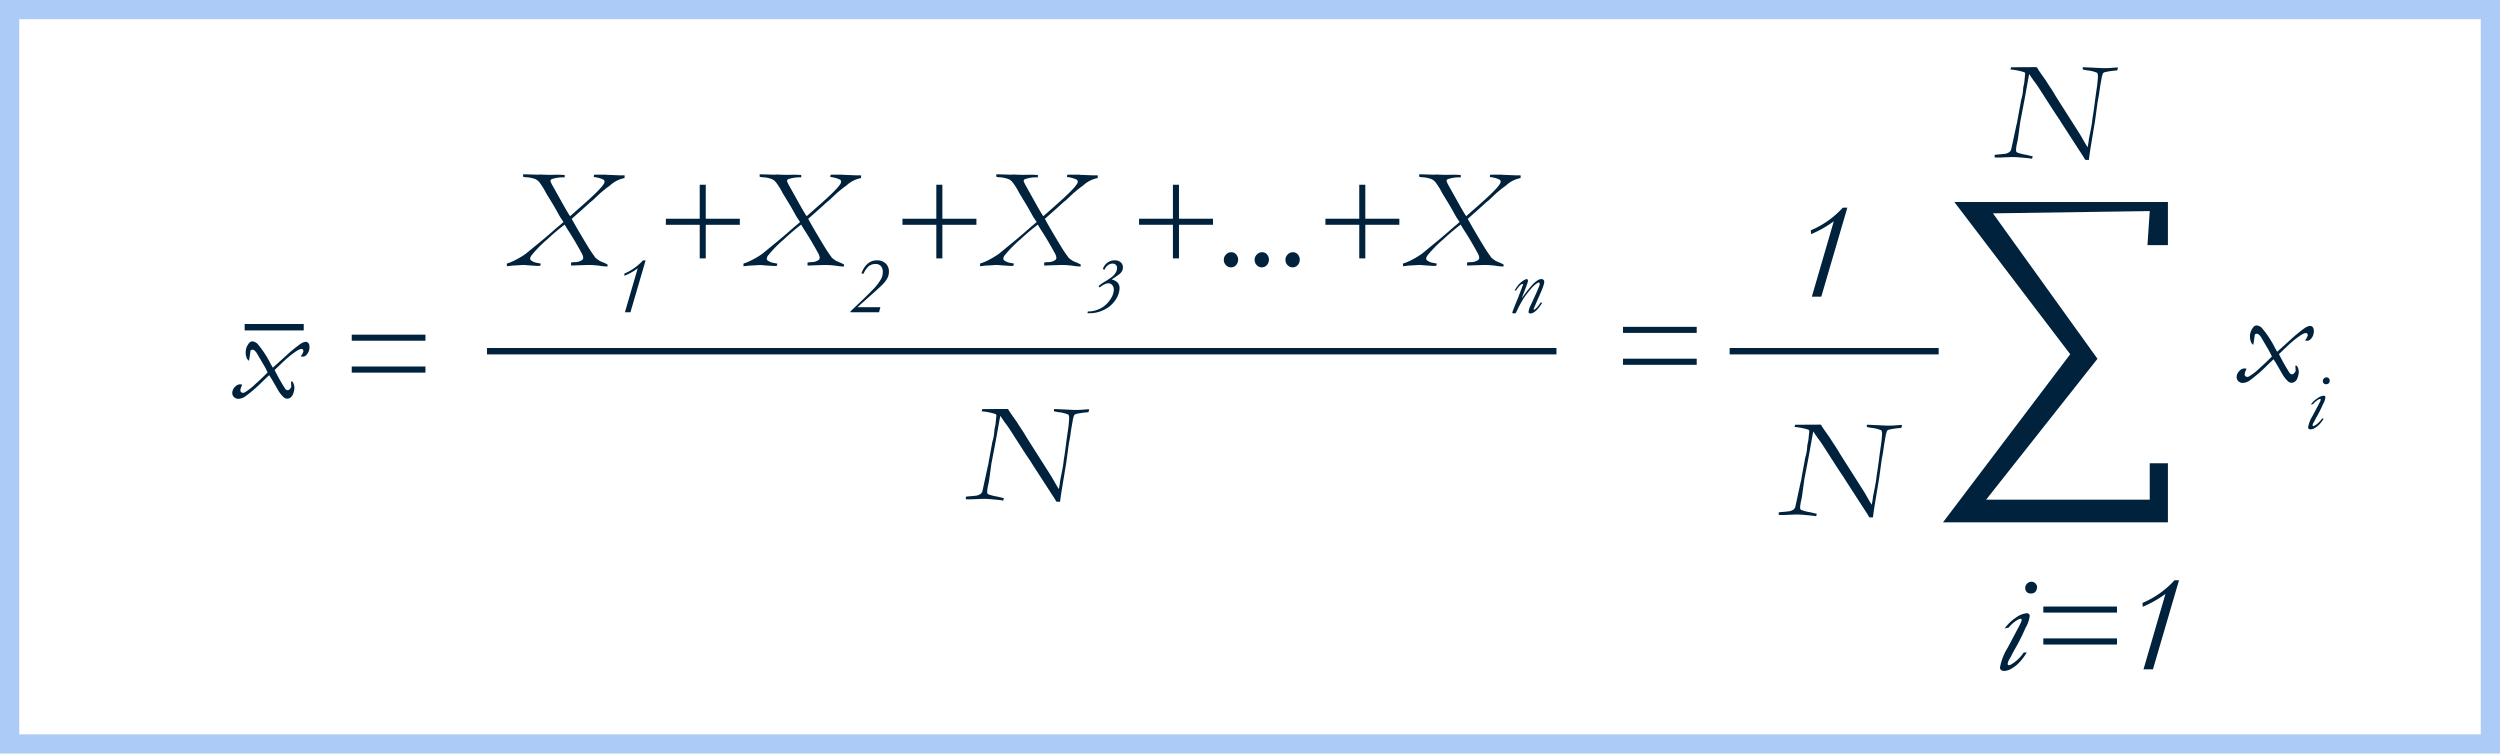 <svg xmlns="http://www.w3.org/2000/svg" width="390.097" height="117.581" viewBox="0 0 390.097 117.581">
  <g id="Grupo_11910" data-name="Grupo 11910" transform="translate(-555.548 -5.081)">
    <g id="Grupo_11892" data-name="Grupo 11892">
      <g id="Grupo_11891" data-name="Grupo 11891">
        <path id="Trazado_39176" data-name="Trazado 39176" d="M808.8,56.08H820.3v.946H808.8Zm0,4.97H820.3v.955H808.8Z" fill="#00223d"/>
      </g>
    </g>
    <g id="Grupo_11894" data-name="Grupo 11894">
      <g id="Grupo_11893" data-name="Grupo 11893">
        <path id="Trazado_39177" data-name="Trazado 39177" d="M634.638,46.617v-.4q.118-.053.327-.123a4.4,4.4,0,0,0,.446-.178q.322-.138.687-.332a11.7,11.7,0,0,0,1.535-.944l1.905-1.562q.481-.377,1.906-1.6l1.185-1.036a2.513,2.513,0,0,1,.254-.2l.594-.525q-.322-.453-.488-.716a2.442,2.442,0,0,0-.136-.227q-.56-1.026-.983-1.738l-1.109-1.822a10.759,10.759,0,0,0-.962-1.575,1.831,1.831,0,0,0-.692-.6,4.642,4.642,0,0,0-1.464-.3,3.62,3.62,0,0,1-.461-.065l-.022-.387h.548l1.782.054a2.958,2.958,0,0,0,.332-.032q1.074.054,1.6.054l1.2-.022c.164,0,.32.006.467.017s.266.015.359.015h.2c.007.108.011.187.011.237v.15a5.493,5.493,0,0,0-2,.268c-.143.071-.214.161-.214.268l.01.1a4.757,4.757,0,0,0,.257.548q.063.106,1.8,3.22.678,1.2.99,1.649.129-.1,2.179-1.917,1.75-1.557,2.383-2.26a5.621,5.621,0,0,0,.725-.9.808.808,0,0,0,.091-.306.35.35,0,0,0-.161-.311,4.477,4.477,0,0,0-1.514-.418V32.62a.992.992,0,0,1,.053-.268l.129-.011h.515L650,32.33l.3.033q.075,0,1.911.075h.461c.05,0,.165,0,.343.011l-.01.419a4.536,4.536,0,0,0-2.264,1.148c-.143.107-.312.228-.505.364q-.138.108-.993.813L648,36.365a6.536,6.536,0,0,0-.524.429q-.546.519-2.718,2.434.762,1.394,1.877,3.248.9,1.512,1.281,2.059l.548.773a5.531,5.531,0,0,0,.687.5c.157.071.314.14.472.2a5.3,5.3,0,0,1,.719.344l.011.118a1.373,1.373,0,0,1-.022.2,9.384,9.384,0,0,1-1.2-.118,11.99,11.99,0,0,0-1.733-.118q-.494,0-2.737.086c-.007-.108-.011-.186-.011-.237s0-.139.011-.247c.208-.028.4-.046.581-.054a1.968,1.968,0,0,0,1.076-.289.439.439,0,0,0,.236-.376,1.9,1.9,0,0,0-.29-.815q-1.019-1.881-2.166-3.643-.333-.54-.438-.735a34.66,34.66,0,0,0-2.678,2.266,18.776,18.776,0,0,0-2.526,2.577.942.942,0,0,0-.182.5.374.374,0,0,0,.182.28,2.377,2.377,0,0,0,1.057.378c.149.029.287.058.415.086-.022.108-.05.222-.086.344-.093.007-.161.011-.2.011l-.2.01-.182-.01-1.211-.081c-.449-.04-.735-.059-.857-.059l-1.81.107A5.212,5.212,0,0,1,634.638,46.617Z" fill="#00223d"/>
        <path id="Trazado_39178" data-name="Trazado 39178" d="M653.057,53.808l2-6.858a9.957,9.957,0,0,1-2.065,1.169l-.025-.349a8.274,8.274,0,0,0,2.91-2.06h.413l-2.37,8.1Z" fill="#00223d"/>
        <path id="Trazado_39179" data-name="Trazado 39179" d="M659.45,39.21h5.281v-5.3h.944v5.3h5.313v.945h-5.313V45.4h-.944V40.155H659.45Z" fill="#00223d"/>
        <path id="Trazado_39180" data-name="Trazado 39180" d="M671.557,46.617v-.4q.118-.053.327-.123a4.4,4.4,0,0,0,.446-.178c.215-.092.443-.2.687-.332a11.7,11.7,0,0,0,1.535-.944l1.9-1.562q.482-.377,1.906-1.6l1.185-1.036a2.525,2.525,0,0,1,.254-.2l.594-.525q-.322-.453-.488-.716a2.429,2.429,0,0,0-.136-.227q-.561-1.026-.983-1.738l-1.109-1.822a10.764,10.764,0,0,0-.962-1.575,1.831,1.831,0,0,0-.692-.6,4.642,4.642,0,0,0-1.464-.3,3.62,3.62,0,0,1-.461-.065l-.022-.387h.548l1.781.054a2.949,2.949,0,0,0,.333-.032q1.074.054,1.6.054l1.2-.022c.164,0,.32.006.467.017s.266.015.359.015h.2c.007.108.011.187.011.237v.15a5.493,5.493,0,0,0-2,.268c-.143.071-.214.161-.214.268l.01.1a4.851,4.851,0,0,0,.256.548q.064.106,1.8,3.22.678,1.2.99,1.649.129-.1,2.179-1.917,1.75-1.557,2.383-2.26a5.621,5.621,0,0,0,.725-.9.808.808,0,0,0,.091-.306.35.35,0,0,0-.161-.311,4.477,4.477,0,0,0-1.514-.418V32.62a.992.992,0,0,1,.053-.268l.129-.011h.515l1.084-.011.3.033q.075,0,1.91.075h.462c.05,0,.164,0,.343.011l-.01.419a4.536,4.536,0,0,0-2.264,1.148q-.216.161-.505.364-.138.108-.993.813l-1.242,1.172a6.351,6.351,0,0,0-.524.429q-.546.519-2.718,2.434.762,1.394,1.877,3.248.9,1.512,1.281,2.059l.548.773a5.534,5.534,0,0,0,.687.5c.157.071.314.14.472.2a5.3,5.3,0,0,1,.719.344l.011.118a1.373,1.373,0,0,1-.022.2,9.368,9.368,0,0,1-1.2-.118,11.99,11.99,0,0,0-1.733-.118q-.493,0-2.737.086c-.007-.108-.011-.186-.011-.237s0-.139.011-.247c.208-.028.4-.046.581-.054a1.968,1.968,0,0,0,1.076-.289.439.439,0,0,0,.236-.376,1.9,1.9,0,0,0-.29-.815q-1.019-1.881-2.166-3.643-.333-.54-.438-.735A34.66,34.66,0,0,0,677.9,42.4a18.776,18.776,0,0,0-2.526,2.577.942.942,0,0,0-.182.5.374.374,0,0,0,.182.28,2.377,2.377,0,0,0,1.057.378c.149.029.287.058.415.086-.022.108-.05.222-.086.344-.093.007-.161.011-.2.011l-.2.01-.182-.01-1.211-.081c-.45-.04-.735-.059-.857-.059l-1.81.107A5.213,5.213,0,0,1,671.557,46.617Z" fill="#00223d"/>
        <path id="Trazado_39181" data-name="Trazado 39181" d="M692.92,53.02l-.207.788h-4.468l.036-.169q2.548-2.409,3.412-3.311a7.909,7.909,0,0,0,1.389-1.807,2.223,2.223,0,0,0,.213-.995,1.321,1.321,0,0,0-.3-.936,1.09,1.09,0,0,0-.835-.316,1.651,1.651,0,0,0-1.027.322,3.149,3.149,0,0,0-.826,1.18h-.338a3.28,3.28,0,0,1,.983-1.562,2.169,2.169,0,0,1,1.395-.51,1.939,1.939,0,0,1,1.4.489,1.683,1.683,0,0,1,.507,1.27,2.149,2.149,0,0,1-.138.794,3.24,3.24,0,0,1-.613.955q-.438.5-1.915,1.8l-2.24,2Z" fill="#00223d"/>
        <path id="Trazado_39182" data-name="Trazado 39182" d="M696.369,39.21h5.281v-5.3h.944v5.3h5.313v.945h-5.313V45.4h-.944V40.155h-5.281Z" fill="#00223d"/>
        <path id="Trazado_39183" data-name="Trazado 39183" d="M708.476,46.617v-.4q.118-.053.327-.123a4.4,4.4,0,0,0,.446-.178c.215-.092.443-.2.687-.332a11.694,11.694,0,0,0,1.535-.944l1.9-1.562q.482-.377,1.906-1.6l1.185-1.036a2.525,2.525,0,0,1,.254-.2l.594-.525c-.215-.3-.377-.54-.488-.716a2.442,2.442,0,0,0-.136-.227q-.561-1.026-.983-1.738L714.6,35.215a10.769,10.769,0,0,0-.962-1.575,1.831,1.831,0,0,0-.692-.6,4.642,4.642,0,0,0-1.464-.3,3.594,3.594,0,0,1-.461-.065L711,32.287h.548l1.781.054a2.947,2.947,0,0,0,.333-.032q1.074.054,1.6.054l1.2-.022c.164,0,.32.006.467.017s.266.015.359.015h.2c.007.108.011.187.011.237v.15a5.493,5.493,0,0,0-2,.268c-.143.071-.215.161-.215.268l.011.1a4.851,4.851,0,0,0,.256.548q.064.106,1.8,3.22.678,1.2.99,1.649.129-.1,2.179-1.917,1.75-1.557,2.383-2.26a5.621,5.621,0,0,0,.725-.9.809.809,0,0,0,.091-.306.352.352,0,0,0-.161-.311,4.477,4.477,0,0,0-1.514-.418V32.62a.953.953,0,0,1,.053-.268l.129-.011h.515l1.084-.011.3.033q.075,0,1.91.075h.462c.05,0,.164,0,.343.011l-.01.419a4.538,4.538,0,0,0-2.265,1.148q-.215.161-.5.364-.138.108-.993.813l-1.242,1.172a6.358,6.358,0,0,0-.524.429q-.546.519-2.718,2.434.762,1.394,1.877,3.248.9,1.512,1.281,2.059l.547.773a5.624,5.624,0,0,0,.687.5c.158.071.315.14.473.2a5.3,5.3,0,0,1,.719.344l.01.118a1.349,1.349,0,0,1-.021.2,9.367,9.367,0,0,1-1.2-.118,11.99,11.99,0,0,0-1.733-.118q-.493,0-2.737.086c-.007-.108-.011-.186-.011-.237s0-.139.011-.247c.208-.028.4-.046.581-.054a1.971,1.971,0,0,0,1.076-.289.439.439,0,0,0,.236-.376,1.9,1.9,0,0,0-.29-.815q-1.019-1.881-2.166-3.643c-.223-.36-.368-.6-.438-.735a34.474,34.474,0,0,0-2.678,2.266,18.776,18.776,0,0,0-2.526,2.577.942.942,0,0,0-.182.5.374.374,0,0,0,.182.28,2.377,2.377,0,0,0,1.057.378c.149.029.287.058.414.086-.021.108-.05.222-.085.344-.093.007-.161.011-.2.011l-.2.01-.182-.01-1.211-.081c-.45-.04-.735-.059-.857-.059l-1.81.107A5.213,5.213,0,0,1,708.476,46.617Z" fill="#00223d"/>
        <path id="Trazado_39184" data-name="Trazado 39184" d="M727.893,47.181l-.257-.112a1.883,1.883,0,0,1,.7-.989,1.8,1.8,0,0,1,1.1-.376,1.42,1.42,0,0,1,.995.313,1.032,1.032,0,0,1,.338.789,1.2,1.2,0,0,1-.151.585,1.674,1.674,0,0,1-.444.5q-.125.1-1.164.807a1.679,1.679,0,0,1,.942.5,1.292,1.292,0,0,1,.291.86,3.381,3.381,0,0,1-.607,1.78,4.343,4.343,0,0,1-1.727,1.539,4.947,4.947,0,0,1-2.3.579q-.125,0-.375-.006l.056-.263a4.338,4.338,0,0,0,1.508-.272,3.885,3.885,0,0,0,1.3-.786,4.357,4.357,0,0,0,.9-1.154,2.56,2.56,0,0,0,.344-1.2,1.02,1.02,0,0,0-.247-.723.82.82,0,0,0-.629-.266,1.373,1.373,0,0,0-.6.181,2.877,2.877,0,0,0-.713.47.59.59,0,0,1-.175-.232,7.085,7.085,0,0,1,.951-.675,9.545,9.545,0,0,0,1.132-.751,2.452,2.452,0,0,0,.595-.682,1.5,1.5,0,0,0,.194-.733.616.616,0,0,0-.194-.465.713.713,0,0,0-.513-.186,1.224,1.224,0,0,0-.682.229A1.614,1.614,0,0,0,727.893,47.181Z" fill="#00223d"/>
        <path id="Trazado_39185" data-name="Trazado 39185" d="M733.288,39.21h5.281v-5.3h.944v5.3h5.313v.945h-5.313V45.4h-.944V40.155h-5.281Z" fill="#00223d"/>
        <path id="Trazado_39186" data-name="Trazado 39186" d="M746.511,45.618a1.142,1.142,0,0,1,.349-.827,1.108,1.108,0,0,1,.81-.353,1,1,0,0,1,.763.332,1.271,1.271,0,0,1-.017,1.685,1.066,1.066,0,0,1-1.572,0A1.167,1.167,0,0,1,746.511,45.618Z" fill="#00223d"/>
        <path id="Trazado_39187" data-name="Trazado 39187" d="M751.32,45.618a1.142,1.142,0,0,1,.349-.827,1.1,1.1,0,0,1,.81-.353,1,1,0,0,1,.762.332,1.272,1.272,0,0,1-.016,1.685,1.066,1.066,0,0,1-1.572,0A1.167,1.167,0,0,1,751.32,45.618Z" fill="#00223d"/>
        <path id="Trazado_39188" data-name="Trazado 39188" d="M756.128,45.618a1.142,1.142,0,0,1,.349-.827,1.108,1.108,0,0,1,.81-.353,1,1,0,0,1,.762.332,1.269,1.269,0,0,1-.016,1.685,1.066,1.066,0,0,1-1.572,0A1.167,1.167,0,0,1,756.128,45.618Z" fill="#00223d"/>
        <path id="Trazado_39189" data-name="Trazado 39189" d="M762.364,39.21h5.281v-5.3h.945v5.3H773.9v.945H768.59V45.4h-.945V40.155h-5.281Z" fill="#00223d"/>
        <path id="Trazado_39190" data-name="Trazado 39190" d="M774.471,46.617v-.4c.079-.035.188-.076.328-.123a4.388,4.388,0,0,0,.445-.178q.322-.138.687-.332a11.7,11.7,0,0,0,1.535-.944l1.9-1.562q.482-.377,1.906-1.6l1.185-1.036a2.525,2.525,0,0,1,.254-.2l.594-.525q-.321-.453-.488-.716a2.429,2.429,0,0,0-.136-.227q-.559-1.026-.983-1.738l-1.109-1.822a10.675,10.675,0,0,0-.962-1.575,1.831,1.831,0,0,0-.692-.6,4.642,4.642,0,0,0-1.464-.3,3.646,3.646,0,0,1-.461-.065l-.021-.387h.547l1.782.054a2.958,2.958,0,0,0,.332-.032q1.074.054,1.6.054l1.2-.022c.164,0,.32.006.467.017s.266.015.359.015h.2c.007.108.011.187.011.237v.15a5.486,5.486,0,0,0-2,.268c-.144.071-.215.161-.215.268l.01.1a4.757,4.757,0,0,0,.257.548q.063.106,1.8,3.22.678,1.2.99,1.649.129-.1,2.179-1.917,1.75-1.557,2.383-2.26a5.621,5.621,0,0,0,.725-.9.809.809,0,0,0,.091-.306.35.35,0,0,0-.161-.311,4.477,4.477,0,0,0-1.514-.418V32.62a.962.962,0,0,1,.054-.268l.128-.011h.516l1.084-.011.3.033q.075,0,1.911.075h.461c.05,0,.165,0,.344.011l-.011.419a4.536,4.536,0,0,0-2.264,1.148q-.215.161-.505.364-.138.108-.992.813l-1.242,1.172a6.413,6.413,0,0,0-.525.429q-.544.519-2.718,2.434.762,1.394,1.877,3.248.9,1.512,1.281,2.059l.548.773a5.616,5.616,0,0,0,.687.5c.157.071.314.14.472.2a5.3,5.3,0,0,1,.719.344l.011.118a1.253,1.253,0,0,1-.022.2,9.357,9.357,0,0,1-1.2-.118,12.014,12.014,0,0,0-1.734-.118q-.493,0-2.737.086c-.007-.108-.011-.186-.011-.237s0-.139.011-.247q.312-.042.581-.054a1.968,1.968,0,0,0,1.076-.289.439.439,0,0,0,.236-.376,1.881,1.881,0,0,0-.29-.815q-1.019-1.881-2.166-3.643-.333-.54-.438-.735a34.66,34.66,0,0,0-2.678,2.266,18.776,18.776,0,0,0-2.526,2.577.951.951,0,0,0-.182.5.377.377,0,0,0,.182.28,2.377,2.377,0,0,0,1.057.378c.149.029.287.058.415.086-.022.108-.05.222-.086.344-.093.007-.161.011-.2.011l-.2.01-.182-.01-1.21-.081c-.45-.04-.736-.059-.857-.059l-1.811.107A5.213,5.213,0,0,1,774.471,46.617Z" fill="#00223d"/>
        <path id="Trazado_39191" data-name="Trazado 39191" d="M793.212,49.471a.13.13,0,0,0-.034-.068.078.078,0,0,0-.053-.019q-.325,0-1.014,1.026c-.046,0-.079.006-.1.006s-.067,0-.125-.006a4.777,4.777,0,0,1,.428-.664,3.575,3.575,0,0,1,.631-.666,2.954,2.954,0,0,1,.635-.4.462.462,0,0,1,.181-.044.84.84,0,0,1,.094.007.326.326,0,0,1,.113.23.779.779,0,0,1-.016.151c-.011.05-.032.127-.066.231-.125.359-.217.611-.275.758l-.356.926c-.083.213-.165.438-.244.676.033-.041.063-.082.088-.119a18.352,18.352,0,0,1,1.255-1.631,5.248,5.248,0,0,1,1.112-1.041,1.137,1.137,0,0,1,.594-.194.452.452,0,0,1,.332.116.4.4,0,0,1,.119.3.947.947,0,0,1-.025.22,4.752,4.752,0,0,1-.194.663q-.15.425-.789,1.846l-.626,1.445-.025.081a.249.249,0,0,0,.043.112q.351-.073,1.052-1.113l.256.006a6.78,6.78,0,0,1-.638.9,2.826,2.826,0,0,1-.738.651.9.9,0,0,1-.47.132.349.349,0,0,1-.225-.063.18.18,0,0,1-.075-.138,2.829,2.829,0,0,1,.319-1.026l.907-1.983.351-.833a2.9,2.9,0,0,0,.144-.381.982.982,0,0,0,.025-.213.181.181,0,0,0-.044-.129.148.148,0,0,0-.113-.047.447.447,0,0,0-.231.082,4.275,4.275,0,0,0-1.021.944,15.455,15.455,0,0,0-1.064,1.383,17.193,17.193,0,0,0-1.144,2.121.616.616,0,0,1-.182.257,1.451,1.451,0,0,1-.2.019,1.508,1.508,0,0,1-.25-.031.194.194,0,0,1-.025-.082.966.966,0,0,1,.062-.225q.138-.406.676-1.714l.144-.338Z" fill="#00223d"/>
      </g>
    </g>
    <g id="Grupo_11896" data-name="Grupo 11896">
      <g id="Grupo_11895" data-name="Grupo 11895">
        <path id="Trazado_39192" data-name="Trazado 39192" d="M706.256,82.59a5.816,5.816,0,0,1,.664-.074q.453-.031.707-.074a1.674,1.674,0,0,0,.98-.329.892.892,0,0,0,.264-.521l.641-2.962q.163-.793.261-1.127l.032-.268.511-2.77a4.291,4.291,0,0,1,.174-.772,8.1,8.1,0,0,0,.228-1.589l.163-.794.14-1.357a.276.276,0,0,0-.14-.266,9.955,9.955,0,0,0-2.156-.427l.1-.344,3.983-.021a1.432,1.432,0,0,1,.2.29c.087.142.283.433.587.869l.619.869q.371.6.761,1.181t.728,1.17q.24.4,3.358,5.292.586.912.815,1.32.425.772.891,1.513c.09-.444.163-.908.218-1.4q.435-2.073.508-2.791c.028-.264.063-.515.1-.751.035-.158.08-.447.135-.87l.166-1.2q.01-.2.249-1.862a19.382,19.382,0,0,0,.239-2.255,1.711,1.711,0,0,0-.1-.48,5.119,5.119,0,0,0-1.563-.393c-.292-.051-.521-.094-.689-.129a1.325,1.325,0,0,1-.032-.247v-.1l.139-.011q.2,0,2.63.12c.279.013.468.02.569.02q.708,0,1.406-.064.493-.043.762-.043a2.508,2.508,0,0,1-.128.463,11.94,11.94,0,0,0-1.913.267.611.611,0,0,0-.3.185,4.358,4.358,0,0,0-.25.984q-.228,1.245-.3,1.825t-.155.977q-.105.547-.135.729l-.4,2.931-.726,4.379q-.219,1.438-.229,1.685H720.7c-.072,0-.182-.007-.332-.021a9.784,9.784,0,0,0-.511-.848l-3.108-4.8q-.207-.312-.358-.58l-.783-1.158-2.477-3.849q-.512-.774-.87-1.212a2.4,2.4,0,0,0-.2-.306q-.109-.146-.261-.392c-.036-.049-.087-.128-.152-.236q-.087.322-.229,1.17l-.249,1.374q-.2,1.191-.674,3.617l-.25,1.288-.261,1.91a14.766,14.766,0,0,1-.25,1.482,5.276,5.276,0,0,0-.152,1.105.432.432,0,0,0,.139.28,5.805,5.805,0,0,0,.7.224,4.457,4.457,0,0,0,.621.129q.075.012,1.146.269l-.095.376c-.171-.036-.469-.075-.9-.118q-1.491-.151-2.088-.151c-.185,0-.419.007-.7.022q-1.226.054-1.566.053c-.121,0-.316,0-.586-.01Z" fill="#00223d"/>
      </g>
    </g>
    <g id="Grupo_11898" data-name="Grupo 11898">
      <g id="Grupo_11897" data-name="Grupo 11897">
        <path id="Trazado_39193" data-name="Trazado 39193" d="M838.266,51.372l3.425-11.763a17.21,17.21,0,0,1-3.542,2.007l-.043-.6a14.211,14.211,0,0,0,4.992-3.531h.708L839.74,51.372Z" fill="#00223d"/>
      </g>
    </g>
    <g id="Grupo_11900" data-name="Grupo 11900">
      <g id="Grupo_11899" data-name="Grupo 11899">
        <path id="Trazado_39194" data-name="Trazado 39194" d="M833.1,85.033a5.736,5.736,0,0,1,.664-.075c.3-.02.538-.046.707-.074a1.668,1.668,0,0,0,.98-.329.9.9,0,0,0,.264-.52l.641-2.962c.109-.53.2-.906.261-1.127l.032-.269.511-2.769a4.315,4.315,0,0,1,.174-.773,8.172,8.172,0,0,0,.228-1.589l.163-.794.14-1.356a.277.277,0,0,0-.14-.267,9.957,9.957,0,0,0-2.156-.427l.1-.343,3.983-.022a1.507,1.507,0,0,1,.2.29q.13.214.587.869l.619.87q.371.6.761,1.18t.728,1.17q.24.4,3.358,5.292.586.913.815,1.32.423.772.891,1.513.135-.665.218-1.394.435-2.073.508-2.791c.028-.265.062-.516.1-.751.035-.159.08-.448.135-.87l.166-1.2q.011-.2.249-1.862a19.339,19.339,0,0,0,.239-2.255,1.706,1.706,0,0,0-.1-.479,5.079,5.079,0,0,0-1.563-.394c-.292-.051-.521-.094-.689-.129a1.325,1.325,0,0,1-.033-.247v-.1l.14-.01q.2,0,2.63.12c.279.013.468.019.569.019q.708,0,1.4-.064c.329-.028.584-.043.763-.043a2.541,2.541,0,0,1-.128.464,11.987,11.987,0,0,0-1.913.266.618.618,0,0,0-.3.185,4.354,4.354,0,0,0-.25.984q-.228,1.245-.3,1.826c-.048.385-.1.711-.155.976-.07.365-.115.609-.136.73l-.4,2.93-.726,4.379q-.219,1.438-.229,1.686h-.256c-.072,0-.182-.008-.332-.022q-.218-.408-.511-.847L843.6,80.143q-.207-.311-.358-.579l-.783-1.158-2.477-3.85q-.512-.774-.87-1.212a2.476,2.476,0,0,0-.2-.306c-.073-.1-.16-.227-.261-.391-.036-.05-.087-.129-.152-.237q-.087.322-.229,1.17l-.249,1.374q-.2,1.191-.674,3.618l-.25,1.288-.261,1.91q-.1.806-.25,1.481a5.293,5.293,0,0,0-.152,1.106.431.431,0,0,0,.139.279,5.784,5.784,0,0,0,.7.225,4.458,4.458,0,0,0,.621.129q.075.011,1.146.268l-.1.376q-.255-.054-.9-.118-1.491-.151-2.088-.15c-.185,0-.42.006-.7.021q-1.225.054-1.566.054c-.121,0-.316,0-.586-.011Z" fill="#00223d"/>
      </g>
    </g>
    <g id="Grupo_11902" data-name="Grupo 11902">
      <g id="Grupo_11901" data-name="Grupo 11901">
        <path id="Trazado_39195" data-name="Trazado 39195" d="M866.786,29.251a6,6,0,0,1,.664-.074c.3-.02.538-.046.706-.074a1.675,1.675,0,0,0,.981-.329.9.9,0,0,0,.264-.521l.641-2.962q.162-.794.26-1.127l.033-.268.511-2.77a4.285,4.285,0,0,1,.173-.772,8.08,8.08,0,0,0,.229-1.589l.163-.794.139-1.356a.276.276,0,0,0-.139-.267,9.957,9.957,0,0,0-2.157-.427l.1-.344,3.983-.021a1.438,1.438,0,0,1,.2.29q.13.215.587.869l.619.869q.369.6.761,1.181t.728,1.17q.238.4,3.358,5.292.586.912.815,1.32.423.772.891,1.513.135-.664.218-1.395.435-2.072.508-2.791c.028-.264.062-.515.1-.751.034-.158.079-.447.135-.87l.166-1.2q.011-.2.249-1.862a19.382,19.382,0,0,0,.239-2.255,1.748,1.748,0,0,0-.1-.48,5.119,5.119,0,0,0-1.563-.393c-.292-.051-.521-.094-.689-.129a1.319,1.319,0,0,1-.033-.247v-.1l.14-.011q.2,0,2.629.121c.279.012.469.019.569.019q.708,0,1.406-.064.493-.044.762-.043a2.544,2.544,0,0,1-.127.464,11.843,11.843,0,0,0-1.913.266.619.619,0,0,0-.3.185,4.384,4.384,0,0,0-.249.984q-.228,1.245-.3,1.825c-.049.386-.1.712-.156.977q-.1.547-.135.729l-.4,2.931-.727,4.379q-.218,1.438-.228,1.685h-.257c-.071,0-.182-.007-.332-.021-.144-.272-.315-.555-.51-.848l-3.108-4.8c-.138-.207-.257-.4-.359-.579l-.782-1.159-2.478-3.849q-.51-.774-.869-1.212a2.307,2.307,0,0,0-.2-.306q-.108-.146-.261-.391c-.036-.05-.087-.129-.151-.237q-.088.323-.229,1.17l-.25,1.374q-.2,1.191-.673,3.617l-.25,1.288-.261,1.911q-.1.805-.25,1.481a5.212,5.212,0,0,0-.152,1.106.433.433,0,0,0,.139.279,5.745,5.745,0,0,0,.7.224,4.458,4.458,0,0,0,.621.129q.075.012,1.146.269l-.1.376c-.17-.036-.469-.075-.9-.118q-1.491-.151-2.088-.151-.278,0-.7.022-1.226.054-1.566.054c-.121,0-.316,0-.586-.011Z" fill="#00223d"/>
      </g>
    </g>
    <g id="Grupo_11904" data-name="Grupo 11904">
      <g id="Grupo_11903" data-name="Grupo 11903">
        <path id="Trazado_39196" data-name="Trazado 39196" d="M870.95,101.64a1.283,1.283,0,0,0-.333.032,4.748,4.748,0,0,0-.74.461,6.133,6.133,0,0,0-.912.881l-.623.139a6.793,6.793,0,0,1,1.837-1.749,3.348,3.348,0,0,1,1.589-.634.5.5,0,0,1,.37.124.424.424,0,0,1,.124.316,4.8,4.8,0,0,1-.6,1.751c-.05.1-.169.358-.355.773q-.645,1.405-1.375,2.661-.237.408-.516.966-.15.3-.268.5a1.911,1.911,0,0,0-.333.827.187.187,0,0,0,.059.134.2.2,0,0,0,.145.059.878.878,0,0,0,.359-.129,5.269,5.269,0,0,0,.963-.714,5.932,5.932,0,0,0,.986-1.143h.472a8.928,8.928,0,0,1-.96,1.331,5.182,5.182,0,0,1-1.442,1.2,2.257,2.257,0,0,1-1.077.344.8.8,0,0,1-.528-.146.477.477,0,0,1-.168-.381,8.706,8.706,0,0,1,1.213-3.112l1.728-3.263a6.888,6.888,0,0,0,.375-.795.938.938,0,0,0,.065-.246A.657.657,0,0,0,870.95,101.64Zm.612-4.819a.934.934,0,0,1,.29-.671.913.913,0,0,1,.676-.295.849.849,0,0,1,.622.257.813.813,0,0,1,.258.59,1.139,1.139,0,0,1-.322.784.963.963,0,0,1-.708.2.783.783,0,0,1-.58-.237A.855.855,0,0,1,871.562,96.821Z" fill="#00223d"/>
        <path id="Trazado_39197" data-name="Trazado 39197" d="M874.385,99.729H885.88v.945H874.385Zm0,4.97H885.88v.955H874.385Z" fill="#00223d"/>
        <path id="Trazado_39198" data-name="Trazado 39198" d="M890.018,109.518l3.425-11.764a17.218,17.218,0,0,1-3.543,2.007l-.043-.6a14.211,14.211,0,0,0,4.992-3.531h.709l-4.066,13.889Z" fill="#00223d"/>
      </g>
    </g>
    <g id="Grupo_11906" data-name="Grupo 11906" transform="translate(-26)">
      <g id="Grupo_11905" data-name="Grupo 11905">
        <path id="Trazado_39199" data-name="Trazado 39199" d="M932.084,62.613c-.036.1-.064.174-.086.225a2.38,2.38,0,0,0-.2.665.37.37,0,0,0,.119.269.381.381,0,0,0,.278.118.642.642,0,0,0,.28-.063,9.4,9.4,0,0,0,1.685-1.318q1.223-1.1,1.888-1.8a9.482,9.482,0,0,0-.6-1.167l-1.1-1.868a1.646,1.646,0,0,0-.408-.44.506.506,0,0,0-.257-.075.367.367,0,0,0-.3.15q-.183,1.374-.236,1.578a.976.976,0,0,1-.344-.408,2.312,2.312,0,0,1-.171-.955,2.2,2.2,0,0,1,.322-1.106q.323-.558.7-.558a1.273,1.273,0,0,1,.858.419,15.8,15.8,0,0,1,2.047,3.135c.153.273.262.455.327.549l2.07-1.87a23.63,23.63,0,0,1,2.168-1.793,2.356,2.356,0,0,1,.612-.311.88.88,0,0,1,.3-.054.5.5,0,0,1,.392.2.816.816,0,0,1,.166.542,1.726,1.726,0,0,1-.633,1.449.931.931,0,0,1-.365.128,1.421,1.421,0,0,1-.376-.064,1.88,1.88,0,0,0,.43-.783.489.489,0,0,0-.129-.323.917.917,0,0,0-.182-.032,1.173,1.173,0,0,0-.344.086,4.964,4.964,0,0,0-.708.43,14.7,14.7,0,0,0-1.663,1.364l-1.469,1.4a29.835,29.835,0,0,0,1.633,2.9.541.541,0,0,0,.4.26.433.433,0,0,0,.328-.172c.161-.172.243-.3.243-.376l-.043-.719.021-.1a.433.433,0,0,1,.23.054,1.811,1.811,0,0,1,.275,1.063,3.144,3.144,0,0,1-.172.752,1.23,1.23,0,0,1-.386.6.847.847,0,0,1-.537.22.89.89,0,0,1-.521-.178,4.854,4.854,0,0,1-.831-.992q-.086-.141-1.079-1.866l-.407-.639q-.162.15-.908.863a23.027,23.027,0,0,1-2.812,2.447,2.072,2.072,0,0,1-1.052.387.99.99,0,0,1-.708-.265.875.875,0,0,1-.28-.663,1.313,1.313,0,0,1,.4-.911,1.125,1.125,0,0,1,.789-.426A1.619,1.619,0,0,1,932.084,62.613Z" fill="#00223d"/>
        <path id="Trazado_39200" data-name="Trazado 39200" d="M943.639,67.336a.709.709,0,0,0-.194.019,2.783,2.783,0,0,0-.432.269,3.657,3.657,0,0,0-.532.513l-.362.081a3.975,3.975,0,0,1,1.07-1.019,1.944,1.944,0,0,1,.927-.37.289.289,0,0,1,.216.073.249.249,0,0,1,.072.184,2.8,2.8,0,0,1-.351,1.021c-.029.057-.1.208-.206.45q-.376.819-.8,1.552-.138.237-.3.562-.087.176-.156.294a1.106,1.106,0,0,0-.194.483.109.109,0,0,0,.034.078.119.119,0,0,0,.085.034.515.515,0,0,0,.209-.075,3.008,3.008,0,0,0,.561-.416,3.474,3.474,0,0,0,.575-.666h.275a5.245,5.245,0,0,1-.559.775,3.036,3.036,0,0,1-.841.7,1.316,1.316,0,0,1-.628.2.463.463,0,0,1-.308-.085.276.276,0,0,1-.1-.221,5.083,5.083,0,0,1,.707-1.815l1.008-1.9a4.159,4.159,0,0,0,.219-.464.528.528,0,0,0,.037-.143A.377.377,0,0,0,943.639,67.336ZM944,64.527a.581.581,0,0,1,.563-.564.492.492,0,0,1,.363.151.47.47,0,0,1,.15.343.664.664,0,0,1-.188.457.562.562,0,0,1-.413.12.46.46,0,0,1-.338-.138A.5.5,0,0,1,944,64.527Z" fill="#00223d"/>
      </g>
    </g>
    <path id="Trazado_39201" data-name="Trazado 39201" d="M890.635,43.336h3.191V36.6H860.5l18.082,23.754L858.726,86.59h35.1V77.372H890.99v5.673H865.463l17.373-21.982L866.526,38.372l24.464-.355Z" fill="#00223d"/>
    <line id="Línea_183" data-name="Línea 183" x2="166.872" transform="translate(631.542 59.881)" fill="none" stroke="#00223d" stroke-miterlimit="10" stroke-width="1"/>
    <line id="Línea_184" data-name="Línea 184" x2="32.618" transform="translate(825.438 59.881)" fill="none" stroke="#00223d" stroke-miterlimit="10" stroke-width="1"/>
    <g id="Grupo_11909" data-name="Grupo 11909">
      <g id="Grupo_11908" data-name="Grupo 11908">
        <g id="Grupo_11907" data-name="Grupo 11907">
          <path id="Trazado_39202" data-name="Trazado 39202" d="M593.336,65.1c-.036.1-.064.175-.086.226a2.37,2.37,0,0,0-.2.665.373.373,0,0,0,.118.268.385.385,0,0,0,.279.118.642.642,0,0,0,.28-.062,9.453,9.453,0,0,0,1.685-1.318q1.223-1.1,1.888-1.8a9.411,9.411,0,0,0-.6-1.167l-1.1-1.868a1.653,1.653,0,0,0-.408-.441.506.506,0,0,0-.257-.075.37.37,0,0,0-.3.15q-.183,1.374-.236,1.578a.97.97,0,0,1-.344-.408,2.309,2.309,0,0,1-.171-.955,2.194,2.194,0,0,1,.322-1.1q.321-.558.7-.559a1.276,1.276,0,0,1,.859.419A15.81,15.81,0,0,1,597.8,61.9q.23.408.327.549l2.07-1.87a23.469,23.469,0,0,1,2.168-1.793,2.361,2.361,0,0,1,.612-.312.906.906,0,0,1,.3-.054.5.5,0,0,1,.392.2.813.813,0,0,1,.166.542,1.727,1.727,0,0,1-.633,1.449.931.931,0,0,1-.365.128,1.429,1.429,0,0,1-.376-.065,1.874,1.874,0,0,0,.43-.783.487.487,0,0,0-.129-.322.843.843,0,0,0-.183-.032,1.2,1.2,0,0,0-.343.085,5.066,5.066,0,0,0-.708.43,14.7,14.7,0,0,0-1.663,1.364l-1.469,1.395a29.353,29.353,0,0,0,1.633,2.9.54.54,0,0,0,.4.26.43.43,0,0,0,.328-.172q.243-.258.243-.376l-.043-.718.021-.1a.424.424,0,0,1,.23.054,1.805,1.805,0,0,1,.275,1.062,3.121,3.121,0,0,1-.172.752,1.232,1.232,0,0,1-.387.6.848.848,0,0,1-.536.22.9.9,0,0,1-.521-.178,4.88,4.88,0,0,1-.832-.992q-.084-.141-1.079-1.867l-.406-.638q-.162.148-.908.862a22.861,22.861,0,0,1-2.812,2.447,2.072,2.072,0,0,1-1.052.387.99.99,0,0,1-.708-.265.868.868,0,0,1-.279-.663,1.312,1.312,0,0,1,.4-.911,1.125,1.125,0,0,1,.789-.426A1.619,1.619,0,0,1,593.336,65.1Z" fill="#00223d"/>
          <path id="Trazado_39203" data-name="Trazado 39203" d="M610.434,57.3h11.5v.945h-11.5Zm0,4.97h11.5v.955h-11.5Z" fill="#00223d"/>
        </g>
      </g>
      <line id="Línea_185" data-name="Línea 185" x2="9.218" transform="translate(593.724 56.139)" fill="none" stroke="#00223d" stroke-miterlimit="10" stroke-width="1"/>
    </g>
    <rect id="Rectángulo_3876" data-name="Rectángulo 3876" width="387.097" height="114.581" transform="translate(557.048 6.581)" fill="none" stroke="#adcbf7" stroke-miterlimit="10" stroke-width="3"/>
  </g>
</svg>
